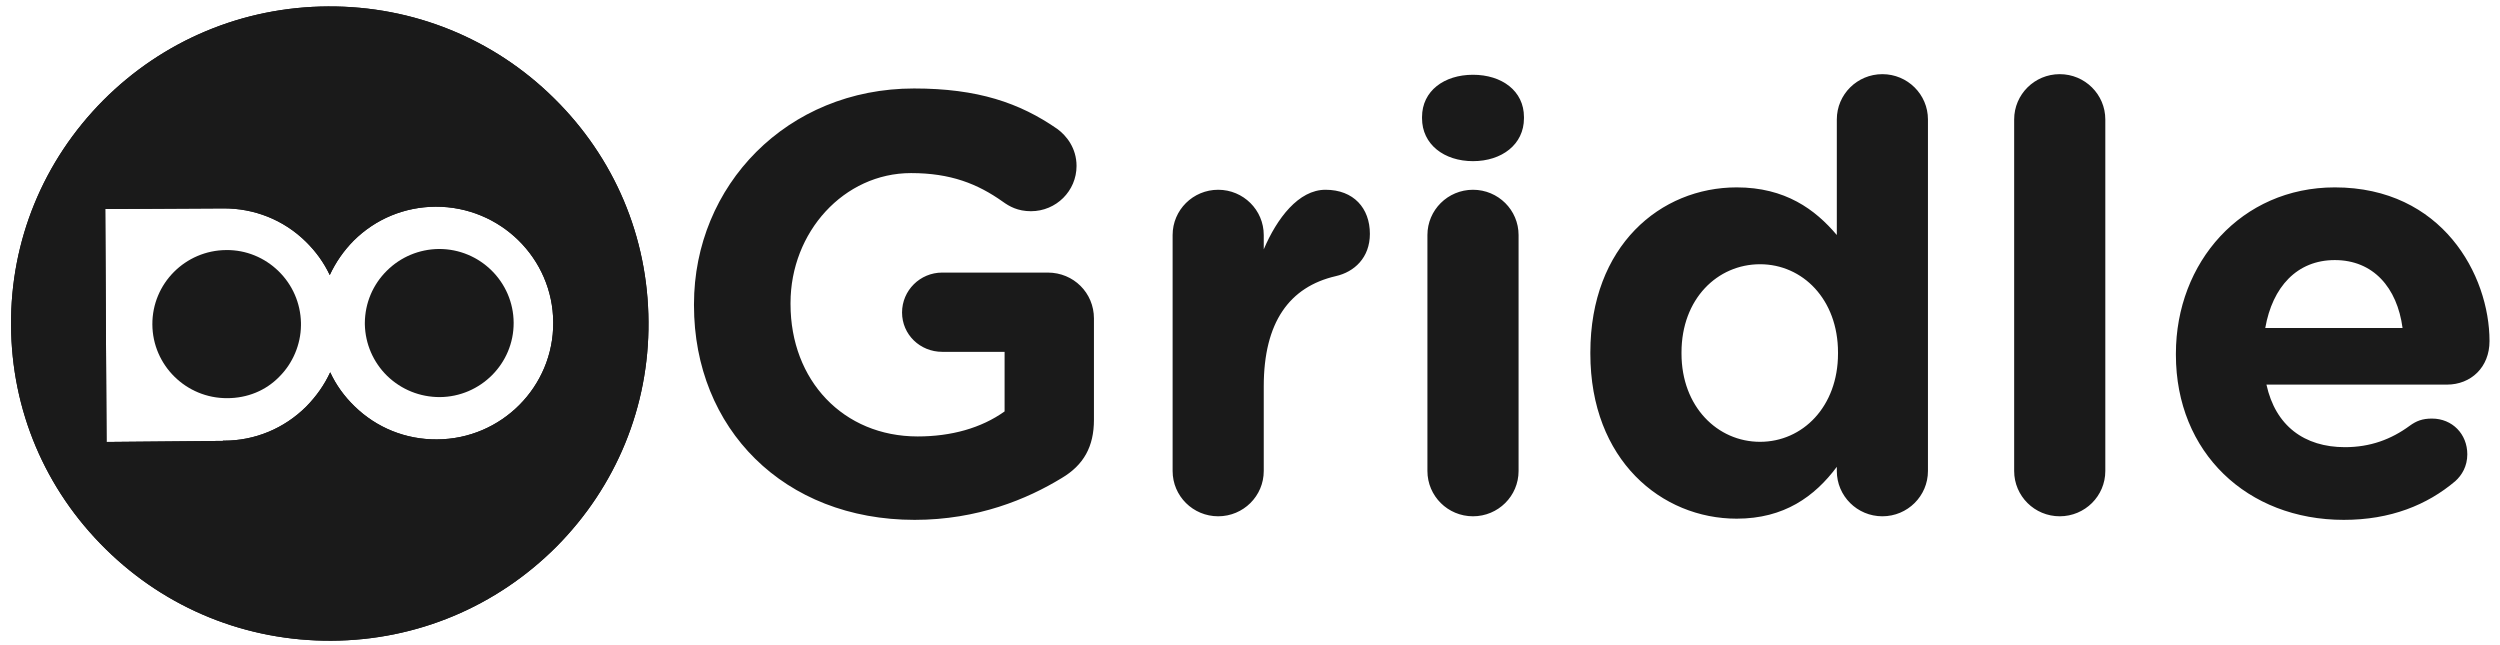 <svg width="128" height="33" viewBox="0 0 128 33" fill="none" xmlns="http://www.w3.org/2000/svg">
<path d="M28.325 16.512C28.347 19.795 25.671 22.487 22.368 22.497C20.782 22.509 19.285 21.907 18.151 20.801C17.622 20.287 17.204 19.707 16.906 19.062C16.609 19.707 16.191 20.298 15.673 20.823C14.55 21.939 13.052 22.563 11.467 22.563H11.412V22.574L5.455 22.629L5.389 10.702L11.423 10.669C13.008 10.659 14.506 11.249 15.64 12.354C16.169 12.869 16.587 13.449 16.884 14.083C17.182 13.438 17.589 12.847 18.107 12.322C19.23 11.206 20.716 10.593 22.302 10.582C25.616 10.571 28.314 13.23 28.325 16.512ZM5.279 5.144C2.218 8.229 0.533 12.322 0.566 16.655C0.588 20.998 2.306 25.058 5.411 28.111C8.505 31.163 12.612 32.827 16.972 32.805C21.333 32.783 25.418 31.065 28.49 27.99C31.551 24.905 33.236 20.812 33.203 16.479C33.181 12.136 31.463 8.076 28.358 5.023C25.264 1.971 21.157 0.307 16.796 0.329C12.436 0.351 8.34 2.069 5.279 5.144Z" fill="#1A1A1A"/>
<path d="M28.325 16.512C28.347 19.795 25.671 22.487 22.368 22.497C20.782 22.509 19.285 21.907 18.151 20.801C17.622 20.287 17.204 19.707 16.906 19.062C16.609 19.707 16.191 20.298 15.673 20.823C14.55 21.939 13.052 22.563 11.467 22.563H11.412V22.574L5.455 22.629L5.389 10.702L11.423 10.669C13.008 10.659 14.506 11.249 15.64 12.354C16.169 12.869 16.587 13.449 16.884 14.083C17.182 13.438 17.589 12.847 18.107 12.322C19.23 11.206 20.716 10.593 22.302 10.582C25.616 10.571 28.314 13.23 28.325 16.512ZM5.279 5.144C2.218 8.229 0.533 12.322 0.566 16.655C0.588 20.998 2.306 25.058 5.411 28.111C8.505 31.163 12.612 32.827 16.972 32.805C21.333 32.783 25.418 31.065 28.49 27.99C31.551 24.905 33.236 20.812 33.203 16.479C33.181 12.136 31.463 8.076 28.358 5.023C25.264 1.971 21.157 0.307 16.796 0.329C12.436 0.351 8.34 2.069 5.279 5.144Z" fill="#1A1A1A"/>
<path d="M22.512 20.331C21.498 20.331 20.552 19.948 19.825 19.248C19.109 18.547 18.702 17.606 18.68 16.61V16.523C18.691 15.516 19.087 14.575 19.803 13.864C20.518 13.153 21.465 12.759 22.468 12.748C24.571 12.737 26.288 14.433 26.299 16.523C26.31 18.613 24.604 20.32 22.512 20.331Z" fill="#1A1A1A"/>
<path d="M11.633 20.386C9.53 20.397 7.812 18.701 7.801 16.611C7.79 14.521 9.486 12.814 11.589 12.803C12.591 12.792 13.549 13.186 14.264 13.886C14.98 14.586 15.387 15.527 15.409 16.523V16.665C15.398 17.639 14.991 18.602 14.297 19.291C13.604 20.003 12.657 20.386 11.633 20.386Z" fill="#1A1A1A"/>
<path d="M46.83 26.617C50.054 26.617 52.602 25.549 54.352 24.481C55.488 23.81 56.01 22.865 56.01 21.492V16.305C56.01 14.994 54.966 13.956 53.646 13.956H48.242C47.106 13.956 46.185 14.871 46.185 16C46.185 17.129 47.106 18.014 48.242 18.014H51.435V21.065C50.238 21.919 48.703 22.346 46.984 22.346C43.177 22.346 40.475 19.478 40.475 15.573V15.512C40.475 11.882 43.208 8.862 46.646 8.862C48.672 8.862 50.054 9.411 51.343 10.326C51.681 10.57 52.111 10.814 52.786 10.814C54.075 10.814 55.119 9.777 55.119 8.496C55.119 7.58 54.597 6.94 54.137 6.604C52.203 5.262 50.054 4.53 46.799 4.53C40.291 4.53 35.532 9.502 35.532 15.573V15.634C35.532 21.949 40.137 26.617 46.83 26.617ZM60.038 24.115C60.038 25.397 61.081 26.434 62.371 26.434C63.66 26.434 64.704 25.397 64.704 24.115V19.783C64.704 16.488 66.024 14.688 68.388 14.139C69.34 13.926 70.138 13.194 70.138 11.973C70.138 10.662 69.309 9.716 67.866 9.716C66.485 9.716 65.379 11.18 64.704 12.767V12.034C64.704 10.753 63.66 9.716 62.371 9.716C61.081 9.716 60.038 10.753 60.038 12.034V24.115ZM72.808 6.055C72.808 7.397 73.944 8.251 75.417 8.251C76.891 8.251 78.027 7.397 78.027 6.055V5.994C78.027 4.651 76.891 3.828 75.417 3.828C73.944 3.828 72.808 4.652 72.808 5.994V6.055ZM73.084 24.115C73.084 25.397 74.128 26.434 75.417 26.434C76.707 26.434 77.751 25.397 77.751 24.115V12.034C77.751 10.753 76.707 9.716 75.417 9.716C74.128 9.716 73.084 10.753 73.084 12.034V24.115ZM98.711 6.116C98.711 4.835 97.667 3.797 96.378 3.797C95.088 3.797 94.045 4.835 94.045 6.116V12.034C92.939 10.723 91.405 9.594 88.918 9.594C85.019 9.594 81.426 12.583 81.426 18.044V18.105C81.426 23.566 85.08 26.556 88.918 26.556C91.343 26.556 92.908 25.427 94.045 23.902V24.115C94.045 25.396 95.088 26.434 96.378 26.434C97.667 26.434 98.711 25.396 98.711 24.115V6.116ZM90.115 13.529C92.294 13.529 94.106 15.329 94.106 18.044V18.105C94.106 20.82 92.294 22.621 90.115 22.621C87.935 22.621 86.093 20.821 86.093 18.105V18.044C86.093 15.299 87.935 13.529 90.115 13.529ZM103.125 24.115C103.125 25.397 104.169 26.434 105.458 26.434C106.748 26.434 107.792 25.397 107.792 24.115V6.116C107.792 4.835 106.748 3.797 105.458 3.797C104.169 3.797 103.125 4.835 103.125 6.116V24.115ZM115.981 16.794C116.349 14.688 117.608 13.316 119.542 13.316C121.506 13.316 122.735 14.719 123.011 16.794H115.981ZM125.712 24.634C126.05 24.329 126.326 23.871 126.326 23.261C126.326 22.224 125.559 21.431 124.515 21.431C124.024 21.431 123.717 21.553 123.38 21.797C122.428 22.498 121.354 22.895 120.063 22.895C117.976 22.895 116.503 21.797 116.042 19.692H125.283C126.511 19.692 127.463 18.807 127.463 17.465C127.463 14.078 125.037 9.594 119.542 9.594C114.753 9.594 111.406 13.438 111.406 18.105V18.166C111.406 23.17 115.059 26.617 120.002 26.617C122.397 26.617 124.27 25.854 125.712 24.634Z" fill="#1A1A1A"/>
</svg>
